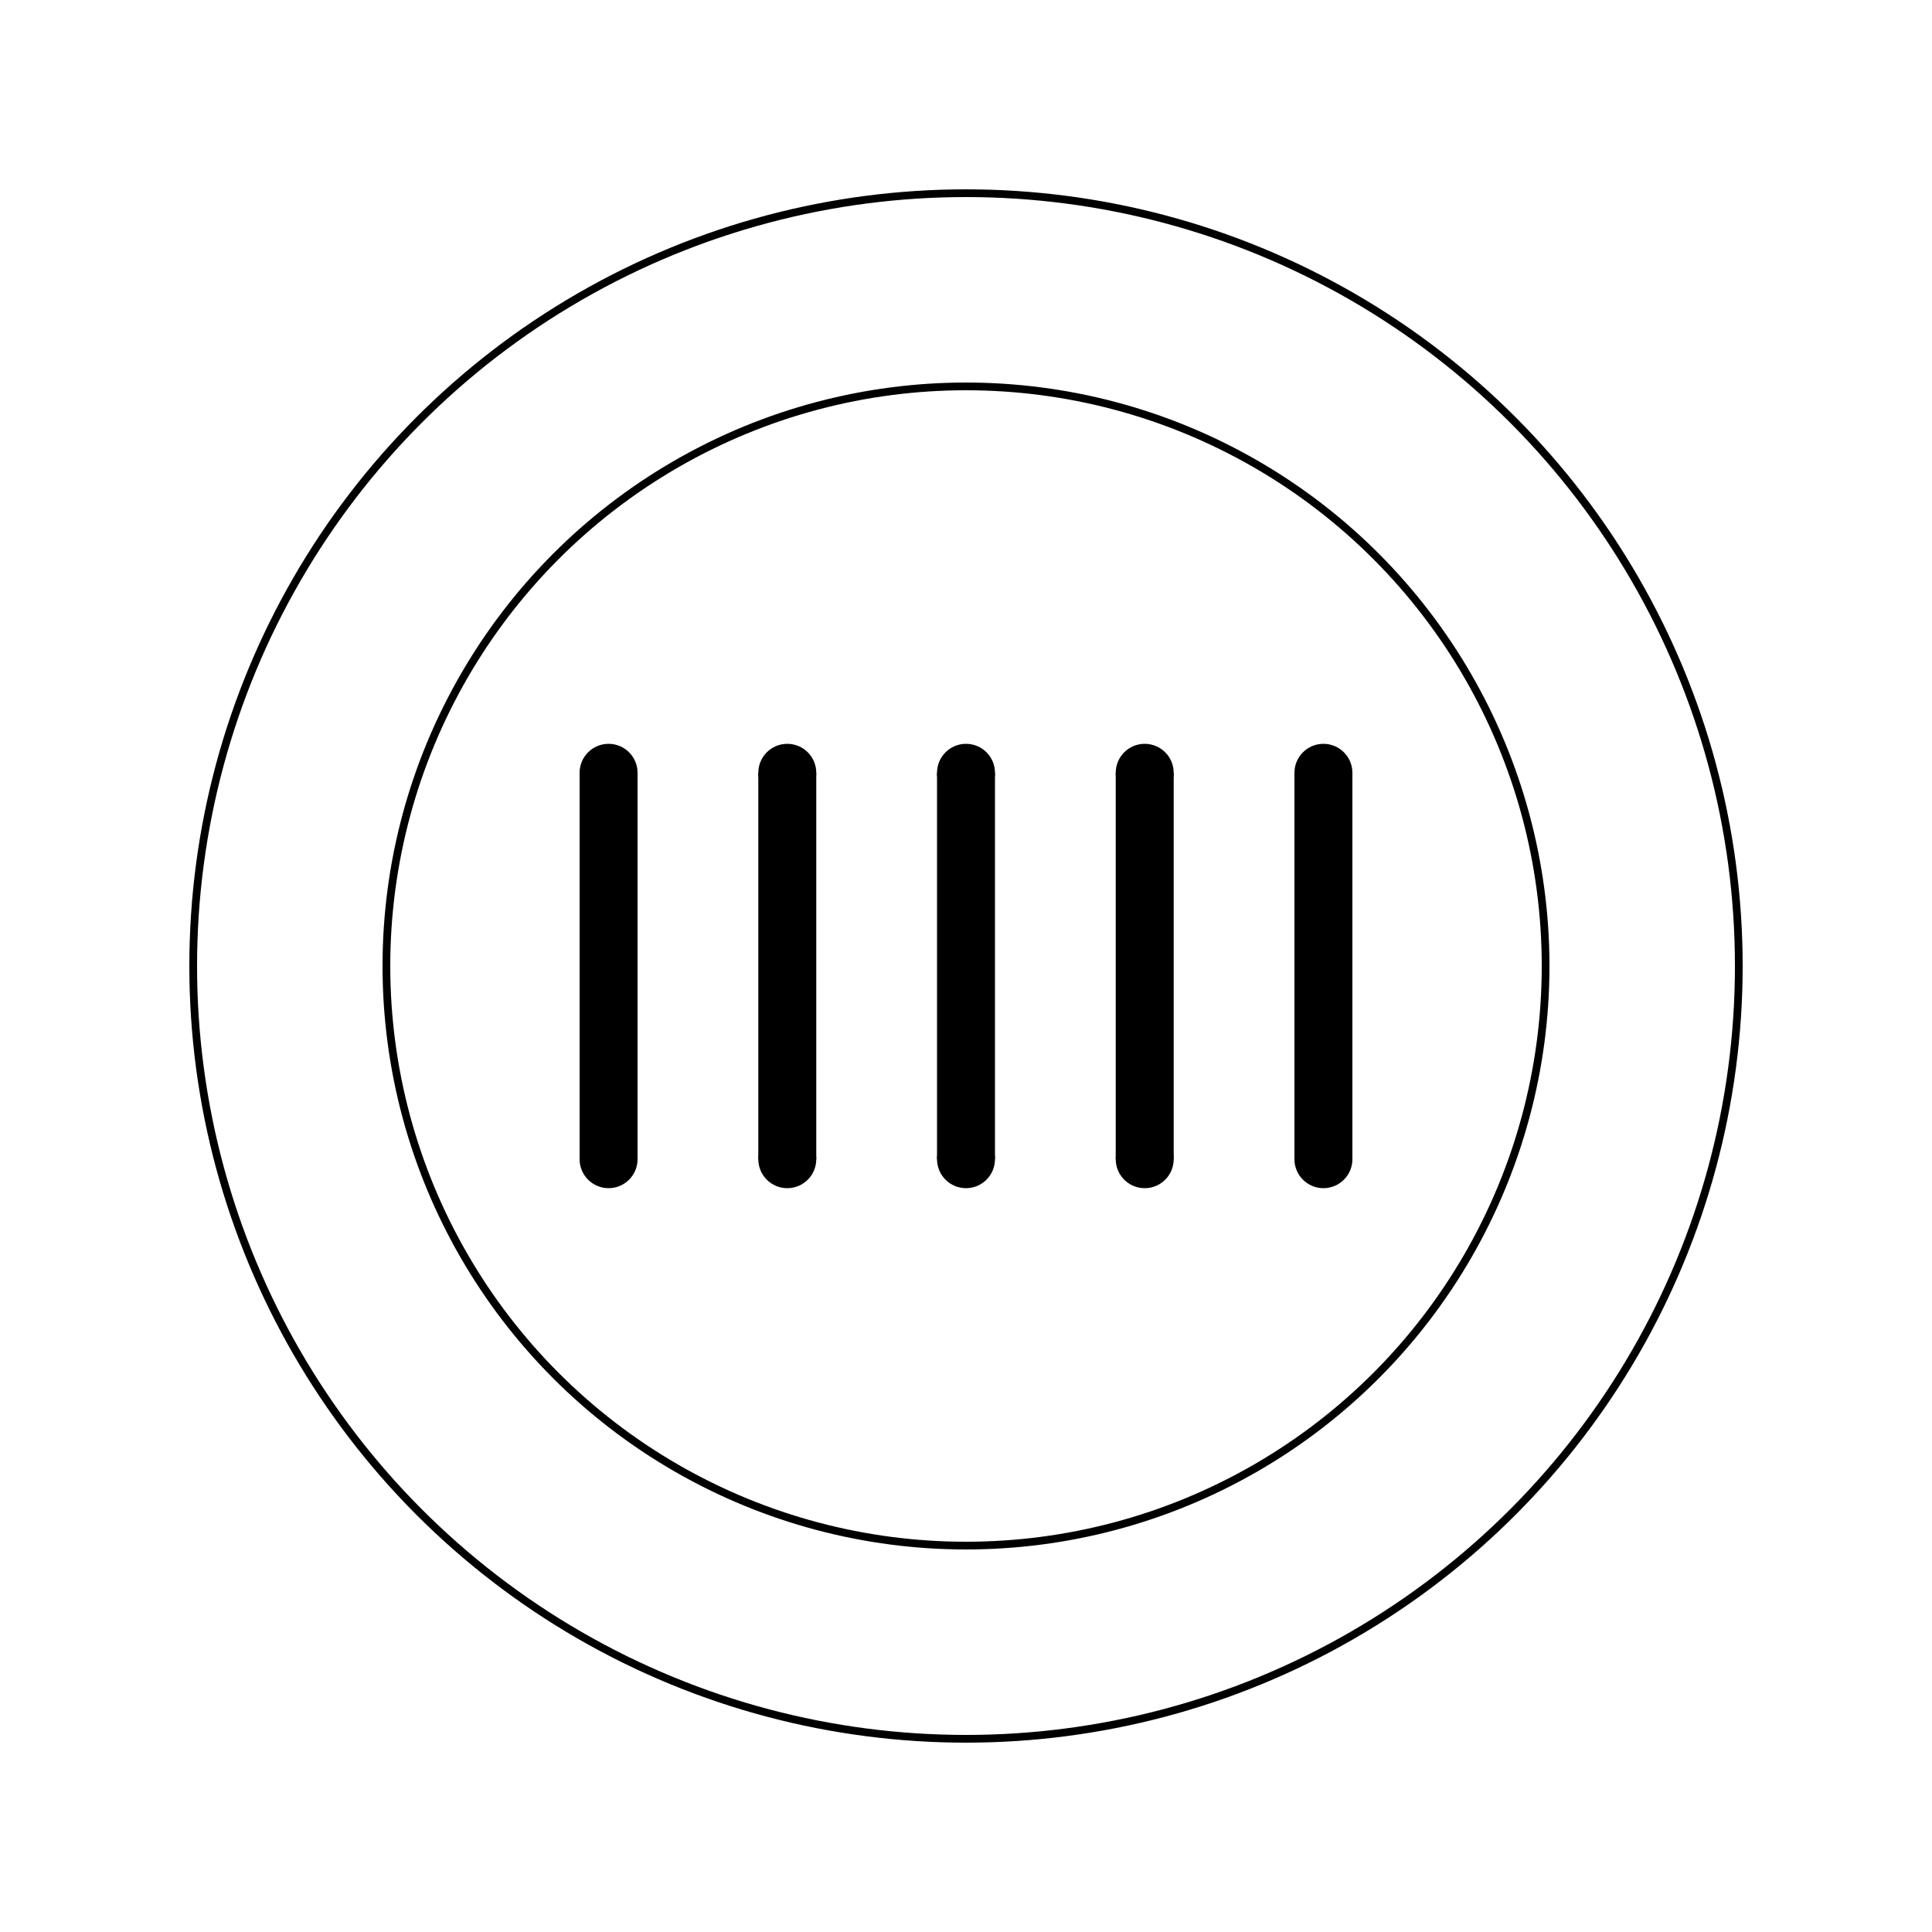 <svg width = "500" height = "500">

    <circle cx = "250" cy = "250" r="200" fill = "none" stroke = "black" stroke-width = "2" />
    <circle cx = "250" cy = "250" r="150" fill = "none" stroke = "black" stroke-width = "2" />
    <rect x = "150" y = "200" height = "100" width = "15" />
    <rect x = "196.25" y = "200" height = "100" width = "15" />
    <rect x = "242.5" y = "200" height = "100" width = "15" />
    <rect x = "288.75" y = "200" height = "100" width = "15" />
    <rect x = "335" y = "200" height = "100" width = "15" />

    <circle cx = "157.5" cy = "200" r = "7.5" />
    <circle cx = "203.75" cy = "200" r = "7.5" />
    <circle cx = "250" cy = "200" r = "7.5" />
    <circle cx = "296.25" cy = "200" r = "7.5" />
    <circle cx = "342.5" cy = "200" r = "7.5" />
    <circle cx = "157.5" cy = "300" r = "7.5" />
    <circle cx = "203.75" cy = "300" r = "7.5" />
    <circle cx = "250" cy = "300" r = "7.5" />
    <circle cx = "296.25" cy = "300" r = "7.5" />
    <circle cx = "342.5" cy = "300" r = "7.5" />

</svg>